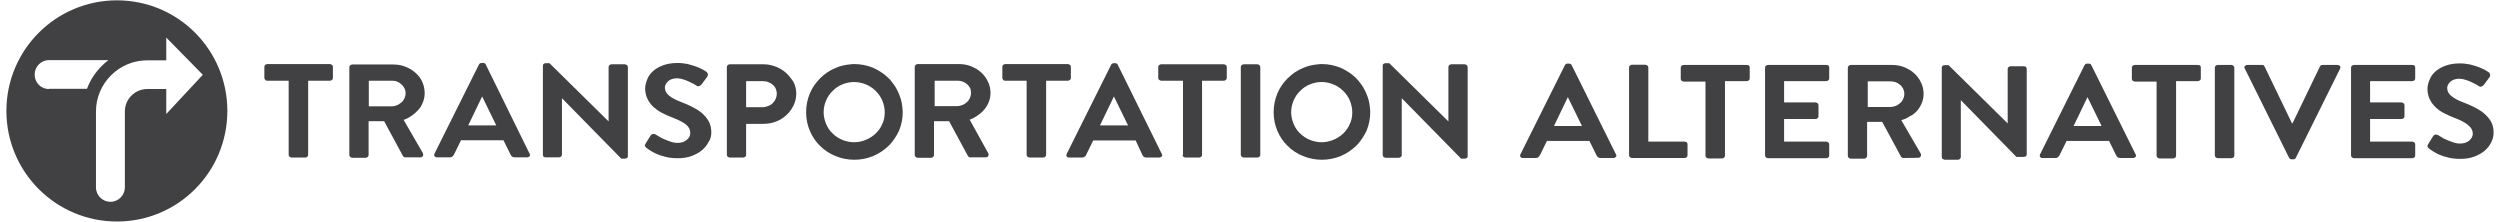 <?xml version="1.0" encoding="UTF-8"?>
<!DOCTYPE svg PUBLIC "-//W3C//DTD SVG 1.1//EN" "http://www.w3.org/Graphics/SVG/1.1/DTD/svg11.dtd">
<svg version="1.1" xmlns="http://www.w3.org/2000/svg" xmlns:xlink="http://www.w3.org/1999/xlink" x="0" y="0" width="1172" height="104" viewBox="0, 0, 1172, 104">
  <g id="Layer_1">
    <g>
      <path d="M77.941,53.437 L77.941,41.734 L69.01,41.734 C63.261,41.734 58.538,46.456 58.538,52.205 L58.538,87.828 C58.538,91.524 55.561,94.603 51.763,94.603 C48.067,94.603 44.987,91.626 44.987,87.828 L44.987,52.308 C44.987,39.065 55.767,28.286 69.01,28.286 L76.298,28.286 L77.941,28.286 L77.941,17.609 L95.085,35.061 L77.941,53.437 z M22.916,41.734 L22.916,41.734 C19.22,41.734 16.243,38.757 16.243,34.959 C16.243,31.263 19.22,28.183 22.916,28.183 L22.916,28.183 L50.839,28.183 C49.71,29.004 48.683,29.928 47.657,30.955 C44.577,34.035 42.216,37.73 40.778,41.631 L22.916,41.631 z M54.843,0.157 C26.201,0.157 3,23.358 3,52 C3,80.642 26.201,103.843 54.843,103.843 C83.485,103.843 106.583,80.642 106.583,52 C106.583,23.358 83.485,0.157 54.843,0.157" fill="#414042"/>
      <g>
        <path d="M413.636,58.057 C412.917,59.802 411.89,61.239 410.556,62.574 C409.221,63.806 407.681,64.832 405.936,65.551 C404.191,66.27 402.343,66.68 400.393,66.68 C398.442,66.68 396.594,66.27 394.849,65.551 C393.104,64.832 391.564,63.806 390.332,62.574 C388.997,61.342 387.971,59.802 387.252,58.057 C386.534,56.312 386.123,54.464 386.123,52.616 C386.123,50.665 386.534,48.818 387.252,47.175 C387.971,45.43 388.997,43.89 390.332,42.658 C391.564,41.323 393.104,40.297 394.849,39.578 C396.594,38.86 398.442,38.449 400.393,38.449 C402.343,38.449 404.191,38.86 405.936,39.578 C407.681,40.297 409.221,41.323 410.556,42.658 C411.89,43.993 412.917,45.43 413.636,47.175 C414.354,48.92 414.765,50.768 414.765,52.616 C414.765,54.566 414.457,56.414 413.636,58.057 M422.978,49.844 C422.772,47.688 422.156,45.738 421.335,43.787 C421.232,43.479 421.027,43.171 420.924,42.863 C420.616,42.247 420.308,41.734 420,41.118 C419.795,40.81 419.693,40.605 419.487,40.297 C419.179,39.784 418.769,39.27 418.358,38.757 C418.153,38.449 417.947,38.244 417.742,37.936 C417.537,37.73 417.331,37.525 417.126,37.217 C416.921,37.012 416.715,36.806 416.51,36.601 C414.457,34.548 411.993,33.008 409.324,31.776 C406.552,30.647 403.575,30.031 400.495,30.031 C399.982,30.031 399.469,30.031 398.955,30.134 C396.389,30.339 393.925,30.852 391.667,31.879 C388.895,33.008 386.534,34.651 384.48,36.704 C382.427,38.757 380.785,41.118 379.656,43.787 C378.526,46.559 377.91,49.434 377.91,52.616 C377.91,55.798 378.526,58.673 379.656,61.342 C380.785,64.011 382.427,66.475 384.48,68.425 C386.534,70.479 388.895,72.018 391.667,73.148 C394.438,74.277 397.415,74.893 400.495,74.893 C403.575,74.893 406.655,74.277 409.324,73.148 C412.096,72.018 414.457,70.376 416.51,68.425 C416.715,68.22 416.921,68.015 417.126,67.809 C418.871,65.962 420.308,63.703 421.438,61.342 C422.054,59.905 422.464,58.468 422.772,56.928 C423.08,55.49 423.183,54.053 423.183,52.616 C423.183,51.692 423.08,50.768 422.978,49.844" fill="#414042"/>
        <path d="M632.812,58.057 C632.094,59.802 631.067,61.239 629.733,62.574 C628.398,63.806 626.858,64.832 625.113,65.551 C623.368,66.27 621.52,66.68 619.569,66.68 C617.619,66.68 615.771,66.27 614.026,65.551 C612.281,64.832 610.741,63.806 609.509,62.574 C608.174,61.342 607.148,59.802 606.429,58.057 C605.711,56.312 605.3,54.464 605.3,52.616 C605.3,50.665 605.711,48.818 606.429,47.175 C607.148,45.43 608.174,43.89 609.509,42.658 C610.741,41.323 612.281,40.297 614.026,39.578 C615.771,38.86 617.619,38.449 619.569,38.449 C621.52,38.449 623.368,38.86 625.113,39.578 C626.858,40.297 628.398,41.323 629.733,42.658 C631.067,43.993 632.094,45.43 632.812,47.175 C633.531,48.92 633.942,50.768 633.942,52.616 C633.942,54.566 633.634,56.414 632.812,58.057 M642.154,49.844 C641.949,47.688 641.333,45.738 640.512,43.787 C640.409,43.479 640.204,43.171 640.101,42.863 C639.793,42.247 639.485,41.734 639.177,41.118 C638.972,40.81 638.869,40.605 638.664,40.297 C638.356,39.784 637.945,39.27 637.535,38.757 C637.329,38.449 637.124,38.244 636.919,37.936 C636.714,37.73 636.508,37.525 636.303,37.217 C636.098,37.012 635.892,36.806 635.687,36.601 C633.634,34.548 631.17,33.008 628.501,31.776 C625.729,30.647 622.752,30.031 619.672,30.031 C619.159,30.031 618.646,30.031 618.132,30.134 C615.566,30.339 613.102,30.852 610.843,31.879 C608.072,33.008 605.711,34.651 603.657,36.704 C601.604,38.757 599.962,41.118 598.832,43.787 C597.703,46.559 597.087,49.434 597.087,52.616 C597.087,55.798 597.703,58.673 598.832,61.342 C599.962,64.011 601.604,66.475 603.657,68.425 C605.711,70.479 608.072,72.018 610.843,73.148 C613.615,74.277 616.592,74.893 619.672,74.893 C622.752,74.893 625.832,74.277 628.501,73.148 C631.273,72.018 633.634,70.376 635.687,68.425 C635.892,68.22 636.098,68.015 636.303,67.809 C638.048,65.962 639.485,63.703 640.615,61.342 C641.231,59.905 641.641,58.468 641.949,56.928 C642.257,55.49 642.36,54.053 642.36,52.616 C642.36,51.692 642.257,50.768 642.154,49.844" fill="#414042"/>
        <path d="M125.164,37.833 L135.327,37.833 L135.327,72.532 C135.327,72.942 135.43,73.25 135.738,73.456 C135.943,73.661 136.354,73.866 136.764,73.866 L143.027,73.866 C143.437,73.866 143.745,73.764 144.053,73.456 C144.361,73.25 144.464,72.942 144.464,72.532 L144.464,37.833 L154.627,37.833 C155.038,37.833 155.346,37.73 155.654,37.422 C155.962,37.217 156.064,36.909 156.064,36.499 L156.064,31.366 C156.064,30.955 155.962,30.647 155.654,30.442 C155.346,30.236 155.038,30.031 154.627,30.031 L125.369,30.031 C124.959,30.031 124.651,30.134 124.343,30.442 C124.035,30.75 123.932,30.955 123.932,31.366 L123.932,36.499 C123.932,36.806 124.035,37.114 124.343,37.422 C124.445,37.73 124.753,37.833 125.164,37.833" fill="#414042"/>
        <path d="M172.9,37.833 L183.68,37.833 C184.604,37.833 185.425,37.936 186.143,38.244 C186.965,38.552 187.581,38.962 188.197,39.578 C188.813,40.092 189.223,40.708 189.634,41.426 C189.942,42.145 190.147,42.863 190.147,43.685 C190.147,44.506 189.942,45.327 189.634,46.046 C189.326,46.764 188.813,47.483 188.197,47.996 C187.581,48.51 186.862,49.023 186.143,49.331 C185.322,49.639 184.501,49.844 183.68,49.844 L172.9,49.844 L172.9,37.833 z M188.915,73.148 C189.018,73.25 189.121,73.456 189.326,73.558 C189.531,73.661 189.737,73.764 190.045,73.764 L197.025,73.764 C197.641,73.764 198.052,73.558 198.257,73.148 C198.463,72.737 198.463,72.326 198.257,71.813 L189.223,56.209 C190.66,55.696 191.995,54.977 193.124,54.156 C194.356,53.335 195.383,52.308 196.307,51.281 C197.231,50.255 197.847,49.023 198.36,47.688 C198.873,46.354 199.078,45.019 199.078,43.582 C199.078,41.734 198.668,39.989 197.949,38.346 C197.231,36.704 196.101,35.267 194.767,34.137 C193.432,32.905 191.892,31.982 190.045,31.263 C188.299,30.544 186.349,30.236 184.296,30.236 L165.201,30.236 C164.79,30.236 164.482,30.339 164.174,30.647 C163.866,30.852 163.764,31.16 163.764,31.571 L163.764,72.634 C163.764,72.942 163.866,73.25 164.174,73.558 C164.482,73.764 164.79,73.969 165.201,73.969 L171.361,73.969 C171.771,73.969 172.079,73.866 172.387,73.558 C172.695,73.25 172.798,73.045 172.798,72.634 L172.798,56.825 L180.087,56.825 L188.915,73.148 z" fill="#414042"/>
        <path d="M219.508,58.775 L225.975,45.327 L226.078,45.327 L232.648,58.775 L219.508,58.775 z M248.252,73.25 C248.56,72.84 248.56,72.429 248.252,72.018 L227.72,30.236 C227.618,30.031 227.515,29.826 227.31,29.723 C227.104,29.62 226.899,29.518 226.488,29.518 L225.77,29.518 C225.256,29.518 224.846,29.723 224.538,30.236 L203.698,72.018 C203.493,72.429 203.493,72.84 203.698,73.25 C204.006,73.558 204.314,73.764 204.93,73.764 L210.782,73.764 C211.295,73.764 211.808,73.661 212.116,73.353 C212.424,73.045 212.629,72.737 212.835,72.429 L216.12,65.756 L236.036,65.756 L239.321,72.429 C239.526,72.942 239.834,73.25 240.142,73.456 C240.45,73.661 240.861,73.764 241.374,73.764 L247.225,73.764 C247.636,73.764 248.047,73.558 248.252,73.25" fill="#414042"/>
        <path d="M255.952,73.764 L262.008,73.764 C262.419,73.764 262.727,73.661 263.035,73.353 C263.343,73.148 263.446,72.84 263.446,72.429 L263.446,46.046 L291.266,74.38 L291.266,74.38 L292.909,74.38 C293.319,74.38 293.627,74.277 293.935,74.072 C294.243,73.866 294.346,73.558 294.346,73.148 L294.346,31.468 C294.346,31.16 294.243,30.852 293.935,30.544 C293.627,30.339 293.319,30.134 292.909,30.134 L286.749,30.134 C286.339,30.134 286.031,30.236 285.723,30.544 C285.415,30.75 285.312,31.058 285.312,31.468 L285.312,56.928 L257.594,29.62 L257.594,29.62 L255.849,29.62 C255.438,29.62 255.13,29.723 254.925,29.928 C254.617,30.134 254.514,30.442 254.514,30.852 L254.514,72.634 C254.514,72.942 254.617,73.25 254.925,73.558 C255.233,73.661 255.541,73.764 255.952,73.764" fill="#414042"/>
        <path d="M333.459,62.061 C333.459,60.11 333.048,58.262 332.227,56.825 C331.406,55.388 330.277,54.053 328.942,52.924 C327.607,51.795 326.068,50.871 324.425,50.049 C322.782,49.228 321.14,48.51 319.497,47.894 C316.828,46.867 314.775,45.84 313.543,44.711 C312.311,43.685 311.695,42.453 311.695,41.015 C311.695,40.092 312.209,39.065 313.133,38.141 C314.159,37.217 315.596,36.704 317.444,36.704 C318.368,36.704 319.292,36.909 320.319,37.217 C321.345,37.525 322.269,37.936 323.193,38.346 C324.117,38.757 324.836,39.168 325.452,39.476 C326.17,39.886 326.478,40.092 326.581,40.194 C326.991,40.502 327.505,40.502 327.915,40.297 C328.429,40.092 328.737,39.784 329.045,39.373 L331.611,35.883 C331.816,35.575 331.919,35.164 331.816,34.651 C331.714,34.24 331.508,33.829 331.098,33.624 C330.79,33.419 330.277,33.008 329.455,32.597 C328.634,32.187 327.607,31.674 326.478,31.263 C325.349,30.852 324.014,30.442 322.474,30.031 C320.935,29.723 319.395,29.518 317.65,29.518 C314.98,29.518 312.619,29.928 310.771,30.647 C308.821,31.366 307.281,32.289 306.049,33.419 C304.817,34.548 303.893,35.883 303.38,37.32 C302.764,38.757 302.456,40.194 302.456,41.529 C302.456,43.377 302.867,45.019 303.585,46.456 C304.304,47.894 305.228,49.126 306.46,50.255 C307.692,51.281 309.026,52.308 310.566,53.027 C312.106,53.848 313.646,54.464 315.186,55.08 C317.958,56.106 320.113,57.236 321.551,58.365 C322.988,59.494 323.604,60.829 323.604,62.369 C323.604,63.703 322.988,64.73 321.859,65.654 C320.729,66.578 319.292,66.988 317.547,66.988 C316.52,66.988 315.391,66.783 314.262,66.372 C313.133,65.962 312.003,65.551 311.079,65.14 C310.053,64.73 309.334,64.216 308.616,63.806 C307.692,63.292 307.589,63.19 307.486,63.087 C307.178,62.882 306.768,62.779 306.254,62.779 C305.741,62.779 305.33,63.087 305.022,63.498 L302.661,67.296 C302.353,67.809 302.251,68.22 302.353,68.425 C302.456,68.631 302.661,68.939 302.969,69.247 C303.38,69.555 303.893,69.965 304.715,70.479 C305.536,70.992 306.562,71.608 307.692,72.121 C308.924,72.634 310.361,73.148 312.106,73.558 C313.749,73.969 315.699,74.174 317.752,74.174 C320.113,74.174 322.269,73.866 324.22,73.148 C326.068,72.429 327.813,71.505 329.147,70.376 C330.482,69.247 331.508,67.912 332.227,66.475 C333.151,65.243 333.459,63.6 333.459,62.061" fill="#414042"/>
        <path d="M364.154,43.89 C364.154,44.814 363.949,45.635 363.641,46.354 C363.333,47.072 362.819,47.791 362.204,48.407 C361.588,49.023 360.869,49.434 360.048,49.742 C359.226,50.049 358.405,50.255 357.481,50.255 L349.782,50.255 L349.782,38.038 L357.481,38.038 C358.405,38.038 359.329,38.141 360.048,38.449 C360.869,38.757 361.588,39.168 362.204,39.681 C362.819,40.194 363.333,40.81 363.641,41.529 C363.949,42.247 364.154,43.069 364.154,43.89 M368.568,34.24 C367.234,33.008 365.591,31.982 363.743,31.263 C361.896,30.544 359.945,30.134 357.892,30.134 L342.185,30.134 C341.774,30.134 341.466,30.236 341.158,30.544 C340.85,30.75 340.748,31.058 340.748,31.468 L340.748,72.532 C340.748,72.942 340.85,73.25 341.158,73.456 C341.466,73.661 341.774,73.866 342.185,73.866 L348.345,73.866 C348.755,73.866 349.063,73.764 349.371,73.456 C349.679,73.25 349.782,72.942 349.782,72.532 L349.782,58.057 L358.097,58.057 C360.15,58.057 362.101,57.646 363.949,56.928 C365.797,56.209 367.336,55.182 368.774,53.848 C370.108,52.616 371.237,51.076 372.059,49.331 C372.88,47.586 373.291,45.84 373.291,43.89 C373.291,42.042 372.88,40.194 372.059,38.552 C371.032,36.909 369.903,35.472 368.568,34.24" fill="#414042"/>
        <path d="M471.125,37.833 L481.288,37.833 L481.288,72.532 C481.288,72.942 481.391,73.25 481.699,73.456 C481.904,73.661 482.314,73.866 482.725,73.866 L488.987,73.866 C489.398,73.866 489.706,73.764 490.014,73.456 C490.322,73.25 490.425,72.942 490.425,72.532 L490.425,37.833 L500.588,37.833 C500.998,37.833 501.306,37.73 501.614,37.422 C501.922,37.217 502.025,36.909 502.025,36.499 L502.025,31.366 C502.025,30.955 501.922,30.647 501.614,30.442 C501.306,30.236 500.998,30.031 500.588,30.031 L471.33,30.031 C470.919,30.031 470.611,30.134 470.303,30.442 C469.995,30.647 469.893,30.955 469.893,31.366 L469.893,36.499 C469.893,36.806 469.995,37.114 470.303,37.422 C470.406,37.73 470.714,37.833 471.125,37.833" fill="#414042"/>
        <path d="M528.819,58.775 L515.679,58.775 L522.146,45.327 L522.249,45.327 L528.819,58.775 z M535.492,72.532 C535.697,73.045 536.005,73.353 536.313,73.558 C536.621,73.764 537.032,73.866 537.545,73.866 L543.396,73.866 C543.91,73.866 544.32,73.661 544.628,73.353 C544.936,72.942 544.936,72.532 544.628,72.121 L523.994,30.339 C523.891,30.134 523.789,29.928 523.583,29.826 C523.378,29.723 523.173,29.62 522.762,29.62 L522.146,29.62 C521.633,29.62 521.222,29.826 520.914,30.339 L500.074,72.121 C499.869,72.532 499.869,72.942 500.074,73.353 C500.28,73.661 500.69,73.866 501.306,73.866 L507.158,73.866 C507.671,73.866 508.184,73.764 508.492,73.456 C508.8,73.25 509.108,72.942 509.211,72.532 L512.496,65.859 L532.412,65.859 L535.492,72.532 z" fill="#414042"/>
        <path d="M554.381,72.532 C554.381,72.942 554.484,73.25 554.792,73.456 C555.1,73.661 555.408,73.866 555.818,73.866 L562.08,73.866 C562.491,73.866 562.799,73.764 563.107,73.456 C563.415,73.25 563.518,72.942 563.518,72.532 L563.518,37.833 L573.681,37.833 C574.092,37.833 574.4,37.73 574.707,37.422 C575.015,37.217 575.118,36.909 575.118,36.498 L575.118,31.468 C575.118,31.058 575.015,30.75 574.707,30.544 C574.4,30.339 574.092,30.134 573.681,30.134 L544.423,30.134 C544.012,30.134 543.704,30.236 543.396,30.544 C543.089,30.75 542.986,31.058 542.986,31.468 L542.986,36.498 C542.986,36.909 543.089,37.217 543.396,37.422 C543.704,37.628 544.012,37.833 544.423,37.833 L554.586,37.833 L554.586,72.532 z" fill="#414042"/>
        <path d="M589.388,30.134 L583.125,30.134 C582.715,30.134 582.407,30.236 582.099,30.544 C581.791,30.75 581.688,31.058 581.688,31.468 L581.688,72.532 C581.688,72.942 581.791,73.148 582.099,73.456 C582.407,73.661 582.715,73.866 583.125,73.866 L589.388,73.866 C589.798,73.866 590.106,73.764 590.414,73.456 C590.722,73.25 590.825,72.942 590.825,72.532 L590.825,31.468 C590.825,31.16 590.722,30.852 590.414,30.544 C590.106,30.236 589.798,30.134 589.388,30.134" fill="#414042"/>
        <path d="M687.632,30.544 C687.324,30.339 687.016,30.134 686.606,30.134 L680.446,30.134 C680.036,30.134 679.728,30.236 679.42,30.544 C679.112,30.75 679.009,31.058 679.009,31.468 L679.009,56.928 L651.291,29.62 L651.291,29.62 L649.648,29.62 C649.238,29.62 648.93,29.723 648.622,29.928 C648.314,30.134 648.211,30.442 648.211,30.852 L648.211,72.634 C648.211,73.045 648.314,73.25 648.622,73.558 C648.93,73.764 649.238,73.969 649.648,73.969 L655.705,73.969 C656.116,73.969 656.424,73.866 656.732,73.558 C657.04,73.353 657.143,73.045 657.143,72.634 L657.143,46.046 L684.963,74.38 L684.963,74.38 L686.606,74.38 C687.016,74.38 687.324,74.277 687.632,74.072 C687.94,73.866 688.043,73.558 688.043,73.148 L688.043,31.468 C688.043,31.058 687.838,30.75 687.632,30.544" fill="#414042"/>
        <path d="M455.212,43.582 C455.212,44.403 455.007,45.225 454.699,45.943 C454.391,46.662 453.878,47.38 453.262,47.894 C452.646,48.407 452.03,48.92 451.209,49.228 C450.388,49.536 449.566,49.742 448.745,49.742 L438.171,49.742 L438.171,37.833 L448.848,37.833 C449.669,37.833 450.49,37.936 451.311,38.244 C452.133,38.552 452.749,38.962 453.365,39.476 C453.981,39.989 454.391,40.605 454.802,41.323 C455.11,42.042 455.212,42.863 455.212,43.582 M461.577,51.179 C462.501,50.049 463.117,48.92 463.631,47.586 C464.144,46.251 464.349,44.917 464.349,43.479 C464.349,43.069 464.349,42.555 464.246,42.145 C464.144,40.81 463.733,39.476 463.117,38.244 C462.399,36.601 461.269,35.164 459.935,33.932 C458.6,32.7 456.958,31.776 455.212,31.058 C453.467,30.339 451.517,30.031 449.464,30.031 L430.266,30.031 C429.856,30.031 429.548,30.134 429.24,30.442 C428.932,30.75 428.829,31.058 428.829,31.468 L428.829,72.532 C428.829,72.942 428.932,73.25 429.24,73.558 C429.548,73.866 429.856,73.969 430.266,73.969 L436.426,73.969 C436.837,73.969 437.145,73.866 437.452,73.558 C437.76,73.25 437.863,72.942 437.863,72.532 L437.863,56.825 L444.947,56.825 L453.775,73.148 C453.878,73.25 453.981,73.456 454.186,73.558 C454.391,73.764 454.699,73.764 455.007,73.764 L461.988,73.764 C462.604,73.764 463.117,73.558 463.323,73.045 C463.425,72.737 463.528,72.532 463.425,72.224 C463.425,72.018 463.323,71.813 463.22,71.711 L454.597,56.106 C456.034,55.593 457.266,54.874 458.395,54.053 C459.627,53.232 460.653,52.308 461.577,51.179" fill="#414042"/>
      </g>
      <g>
        <path d="M948.797,31.058 L942.637,31.058 C942.226,31.058 941.919,31.16 941.611,31.468 C941.303,31.674 941.2,31.982 941.2,32.392 L941.2,57.852 L913.482,30.544 L913.482,30.544 L911.737,30.544 C911.326,30.544 911.018,30.647 910.71,30.852 C910.402,31.058 910.3,31.366 910.3,31.776 L910.3,73.558 C910.3,73.969 910.402,74.277 910.71,74.482 C911.018,74.688 911.326,74.893 911.737,74.893 L917.794,74.893 C918.204,74.893 918.512,74.79 918.82,74.482 C919.128,74.174 919.231,73.969 919.231,73.558 L919.231,46.97 L945.306,73.558 L945.306,73.558 L948.694,73.558 C949.105,73.558 949.413,73.456 949.721,73.25 C950.029,73.045 950.131,72.737 950.131,72.326 L950.131,32.289 C950.131,31.982 950.029,31.674 949.721,31.366 C949.515,31.16 949.207,31.058 948.797,31.058" fill="#414042"/>
        <path d="M741.631,59.083 L728.491,59.083 L734.958,45.635 L735.061,45.635 L741.631,59.083 z M736.806,30.544 C736.703,30.339 736.601,30.134 736.395,30.031 C736.19,29.928 735.985,29.826 735.574,29.826 L734.855,29.826 C734.342,29.826 733.932,30.031 733.624,30.544 L712.784,72.326 C712.578,72.737 712.578,73.148 712.784,73.558 C713.092,73.969 713.4,74.072 714.016,74.072 L719.867,74.072 C720.381,74.072 720.894,73.969 721.202,73.661 C721.51,73.353 721.715,73.045 721.92,72.737 L725.206,66.064 L745.121,66.064 L748.406,72.737 C748.612,73.25 748.92,73.558 749.228,73.764 C749.536,73.969 749.946,74.072 750.46,74.072 L756.311,74.072 C756.824,74.072 757.235,73.866 757.543,73.558 C757.851,73.148 757.851,72.737 757.543,72.326 L736.806,30.544 z" fill="#414042"/>
        <path d="M985.241,59.083 L972.1,59.083 L978.568,45.635 L978.67,45.635 L985.241,59.083 z M980.416,30.544 C980.313,30.339 980.21,30.134 980.005,30.031 C979.8,29.928 979.594,29.826 979.184,29.826 L978.465,29.826 C977.952,29.826 977.541,30.031 977.233,30.544 L956.393,72.326 C956.188,72.737 956.188,73.148 956.393,73.558 C956.701,73.969 957.009,74.072 957.625,74.072 L963.477,74.072 C963.99,74.072 964.503,73.969 964.811,73.661 C965.119,73.353 965.325,73.045 965.53,72.737 L968.815,66.064 L988.731,66.064 L992.016,72.737 C992.221,73.25 992.529,73.558 992.837,73.764 C993.145,73.969 993.556,74.072 994.069,74.072 L999.921,74.072 C1000.434,74.072 1000.845,73.866 1001.153,73.558 C1001.461,73.148 1001.461,72.737 1001.153,72.326 L980.416,30.544 z" fill="#414042"/>
        <path d="M789.675,66.372 L772.737,66.372 L772.737,31.674 C772.737,31.263 772.634,31.058 772.326,30.75 C772.018,30.544 771.71,30.339 771.299,30.339 L765.14,30.339 C764.729,30.339 764.421,30.442 764.113,30.75 C763.805,30.955 763.703,31.263 763.703,31.674 L763.703,72.737 C763.703,73.148 763.805,73.456 764.113,73.661 C764.421,73.866 764.729,74.072 765.14,74.072 L789.675,74.072 C790.086,74.072 790.394,73.969 790.702,73.661 C791.01,73.456 791.113,73.148 791.113,72.737 L791.113,67.604 C791.113,67.296 791.01,66.988 790.702,66.68 C790.394,66.578 789.983,66.372 789.675,66.372" fill="#414042"/>
        <path d="M818.625,30.442 L789.367,30.442 C788.957,30.442 788.649,30.544 788.341,30.852 C788.033,31.058 787.93,31.366 787.93,31.776 L787.93,36.909 C787.93,37.32 788.033,37.628 788.341,37.833 C788.649,38.038 788.957,38.244 789.367,38.244 L799.531,38.244 L799.531,72.942 C799.531,73.353 799.633,73.661 799.941,73.866 C800.249,74.072 800.557,74.277 800.968,74.277 L807.23,74.277 C807.641,74.277 807.949,74.174 808.257,73.866 C808.565,73.661 808.667,73.353 808.667,72.942 L808.667,38.038 L818.83,38.038 C819.241,38.038 819.549,37.936 819.857,37.628 C820.165,37.422 820.268,37.114 820.268,36.704 L820.268,31.571 C820.268,31.263 820.165,30.955 819.857,30.647 C819.344,30.544 819.036,30.442 818.625,30.442" fill="#414042"/>
        <path d="M856.096,30.442 L828.891,30.442 C828.48,30.442 828.172,30.544 827.864,30.852 C827.556,31.058 827.454,31.366 827.454,31.776 L827.454,72.84 C827.454,73.25 827.556,73.456 827.864,73.764 C828.172,73.969 828.48,74.174 828.891,74.174 L856.096,74.174 C856.506,74.174 856.814,74.072 857.122,73.764 C857.43,73.558 857.533,73.25 857.533,72.84 L857.533,67.707 C857.533,67.296 857.43,67.091 857.122,66.783 C856.814,66.578 856.506,66.372 856.096,66.372 L836.385,66.372 L836.385,55.798 L851.065,55.798 C851.476,55.798 851.784,55.696 852.092,55.388 C852.4,55.08 852.503,54.874 852.503,54.464 L852.503,49.331 C852.503,48.92 852.4,48.715 852.092,48.407 C851.784,48.202 851.476,47.996 851.065,47.996 L836.385,47.996 L836.385,38.038 L856.096,38.038 C856.506,38.038 856.814,37.936 857.122,37.628 C857.43,37.422 857.533,37.114 857.533,36.704 L857.533,31.571 C857.533,31.263 857.43,30.955 857.122,30.647 C856.814,30.544 856.506,30.442 856.096,30.442" fill="#414042"/>
        <path d="M1130.811,30.442 L1103.606,30.442 C1103.196,30.442 1102.888,30.544 1102.58,30.852 C1102.272,31.058 1102.169,31.366 1102.169,31.776 L1102.169,72.84 C1102.169,73.25 1102.272,73.456 1102.58,73.764 C1102.888,73.969 1103.196,74.174 1103.606,74.174 L1130.811,74.174 C1131.222,74.174 1131.53,74.072 1131.838,73.764 C1132.146,73.558 1132.248,73.25 1132.248,72.84 L1132.248,67.707 C1132.248,67.296 1132.146,67.091 1131.838,66.783 C1131.53,66.578 1131.222,66.372 1130.811,66.372 L1111.1,66.372 L1111.1,55.798 L1125.781,55.798 C1126.191,55.798 1126.499,55.696 1126.807,55.388 C1127.115,55.182 1127.218,54.874 1127.218,54.464 L1127.218,49.331 C1127.218,48.92 1127.115,48.715 1126.807,48.407 C1126.499,48.202 1126.191,47.996 1125.781,47.996 L1111.1,47.996 L1111.1,38.038 L1130.811,38.038 C1131.222,38.038 1131.53,37.936 1131.838,37.628 C1132.146,37.422 1132.248,37.114 1132.248,36.704 L1132.248,31.571 C1132.248,31.263 1132.146,30.955 1131.838,30.647 C1131.53,30.544 1131.222,30.442 1130.811,30.442" fill="#414042"/>
        <path d="M1030.103,30.442 L1000.845,30.442 C1000.434,30.442 1000.126,30.544 999.818,30.852 C999.51,31.058 999.408,31.366 999.408,31.776 L999.408,36.909 C999.408,37.32 999.51,37.628 999.818,37.833 C1000.126,38.038 1000.434,38.244 1000.845,38.244 L1011.008,38.244 L1011.008,72.942 C1011.008,73.353 1011.111,73.661 1011.419,73.866 C1011.727,74.072 1012.035,74.277 1012.445,74.277 L1018.707,74.277 C1019.118,74.277 1019.426,74.174 1019.734,73.866 C1020.042,73.661 1020.145,73.353 1020.145,72.942 L1020.145,38.038 L1030.308,38.038 C1030.719,38.038 1031.026,37.936 1031.334,37.628 C1031.642,37.422 1031.745,37.114 1031.745,36.704 L1031.745,31.571 C1031.745,31.263 1031.642,30.955 1031.334,30.647 C1030.821,30.544 1030.513,30.442 1030.103,30.442" fill="#414042"/>
        <path d="M1046.015,30.442 L1039.752,30.442 C1039.342,30.442 1039.034,30.544 1038.726,30.852 C1038.418,31.058 1038.315,31.366 1038.315,31.776 L1038.315,72.84 C1038.315,73.25 1038.418,73.456 1038.726,73.764 C1039.034,73.969 1039.342,74.174 1039.752,74.174 L1046.015,74.174 C1046.425,74.174 1046.733,74.072 1047.041,73.764 C1047.349,73.558 1047.452,73.25 1047.452,72.84 L1047.452,31.776 C1047.452,31.468 1047.349,31.16 1047.041,30.852 C1046.733,30.544 1046.425,30.442 1046.015,30.442" fill="#414042"/>
        <path d="M1095.702,30.442 L1088.823,30.442 C1088.515,30.442 1088.207,30.544 1088.002,30.647 C1087.797,30.852 1087.694,30.955 1087.591,31.16 L1074.759,57.749 L1074.451,57.749 L1061.619,31.16 C1061.516,30.955 1061.413,30.852 1061.208,30.647 C1061.003,30.442 1060.695,30.442 1060.387,30.442 L1053.611,30.442 C1053.098,30.442 1052.688,30.647 1052.38,30.955 C1052.072,31.366 1052.072,31.776 1052.38,32.187 L1073.117,73.969 C1073.425,74.482 1073.835,74.688 1074.349,74.688 L1075.067,74.688 C1075.683,74.688 1076.094,74.482 1076.299,73.969 L1097.036,32.187 C1097.241,31.776 1097.241,31.366 1097.036,30.955 C1096.625,30.647 1096.215,30.442 1095.702,30.442" fill="#414042"/>
        <path d="M1164.483,53.129 C1163.149,52 1161.609,51.076 1159.966,50.255 C1158.323,49.434 1156.681,48.715 1155.038,48.099 C1152.369,47.072 1150.316,46.046 1149.084,44.917 C1147.852,43.89 1147.236,42.658 1147.236,41.221 C1147.236,40.297 1147.75,39.27 1148.674,38.346 C1149.7,37.422 1151.137,36.909 1152.985,36.909 C1153.909,36.909 1154.833,37.114 1155.86,37.422 C1156.886,37.73 1157.81,38.141 1158.734,38.552 C1159.658,38.962 1160.377,39.373 1160.993,39.681 C1161.609,40.092 1162.019,40.297 1162.122,40.4 C1162.533,40.708 1163.046,40.708 1163.457,40.502 C1163.97,40.297 1164.278,39.989 1164.586,39.578 L1167.152,36.088 C1167.358,35.78 1167.46,35.369 1167.358,34.856 C1167.255,34.445 1167.05,34.035 1166.639,33.829 C1166.331,33.624 1165.715,33.213 1164.996,32.803 C1164.175,32.392 1163.149,31.879 1162.019,31.468 C1160.89,31.058 1159.555,30.647 1158.016,30.236 C1156.476,29.928 1154.936,29.723 1153.191,29.723 C1150.521,29.723 1148.16,30.134 1146.312,30.852 C1144.362,31.571 1142.822,32.495 1141.59,33.624 C1140.358,34.753 1139.434,36.088 1138.921,37.525 C1138.305,38.962 1137.997,40.4 1137.997,41.734 C1137.997,43.582 1138.408,45.225 1139.126,46.662 C1139.845,48.099 1140.769,49.331 1142.001,50.46 C1143.13,51.487 1144.567,52.513 1146.107,53.232 C1147.647,54.053 1149.187,54.669 1150.727,55.285 C1153.499,56.312 1155.654,57.441 1157.092,58.673 C1158.529,59.802 1159.247,61.137 1159.247,62.677 C1159.247,63.908 1158.631,65.038 1157.502,65.962 C1156.373,66.886 1154.936,67.296 1153.191,67.296 C1152.164,67.296 1151.035,67.091 1149.906,66.68 C1148.776,66.27 1147.647,65.859 1146.723,65.448 C1145.697,65.038 1144.875,64.524 1144.259,64.114 C1143.335,63.6 1143.233,63.498 1143.13,63.395 C1142.822,63.19 1142.411,63.087 1141.898,63.087 C1141.385,63.087 1140.974,63.395 1140.666,63.806 L1138.305,67.604 C1137.997,68.117 1137.894,68.528 1137.997,68.733 C1138.1,68.939 1138.305,69.247 1138.613,69.555 C1139.024,69.863 1139.537,70.273 1140.358,70.787 C1141.18,71.3 1142.206,71.916 1143.335,72.429 C1144.567,72.942 1146.005,73.456 1147.75,73.866 C1149.392,74.277 1151.343,74.482 1153.396,74.482 C1155.757,74.482 1157.913,74.174 1159.863,73.456 C1161.711,72.737 1163.457,71.813 1164.791,70.684 C1166.126,69.555 1167.152,68.22 1167.871,66.783 C1168.589,65.346 1169,63.703 1169,62.163 C1169,60.213 1168.589,58.365 1167.768,56.928 C1166.947,55.593 1165.818,54.259 1164.483,53.129" fill="#414042"/>
        <path d="M892.745,43.993 C892.745,44.814 892.54,45.635 892.232,46.354 C891.924,47.072 891.41,47.791 890.794,48.304 C890.178,48.818 889.562,49.331 888.741,49.639 C887.92,49.947 887.099,50.152 886.277,50.152 L875.601,50.152 L875.601,38.141 L886.277,38.141 C887.099,38.141 887.92,38.244 888.741,38.552 C889.562,38.86 890.178,39.27 890.794,39.784 C891.41,40.297 891.821,40.913 892.232,41.631 C892.54,42.453 892.745,43.171 892.745,43.993 M899.007,51.589 C899.931,50.46 900.547,49.331 901.06,47.996 C901.574,46.662 901.779,45.327 901.779,43.89 C901.779,43.479 901.779,42.966 901.676,42.555 C901.574,41.221 901.163,39.886 900.547,38.654 C899.828,37.012 898.699,35.575 897.365,34.343 C896.03,33.111 894.387,32.187 892.642,31.468 C890.897,30.75 888.947,30.442 886.893,30.442 L867.696,30.442 C867.285,30.442 866.977,30.544 866.67,30.852 C866.362,31.16 866.259,31.468 866.259,31.879 L866.259,72.942 C866.259,73.353 866.362,73.661 866.67,73.969 C866.977,74.277 867.285,74.38 867.696,74.38 L873.856,74.38 C874.266,74.38 874.574,74.277 874.882,73.969 C875.19,73.661 875.293,73.353 875.293,72.942 L875.293,57.133 L882.376,57.133 L891.205,73.456 C891.308,73.558 891.41,73.764 891.616,73.866 C891.821,74.072 892.129,74.072 892.437,74.072 L899.11,73.969 C899.828,73.969 900.239,73.764 900.444,73.25 C900.547,72.942 900.65,72.737 900.547,72.429 C900.547,72.224 900.444,72.018 900.342,71.813 L891.308,56.312 C892.848,55.901 893.669,55.593 895.209,54.566 C897.057,53.745 898.186,52.616 899.007,51.589" fill="#414042"/>
      </g>
    </g>
  </g>
</svg>
